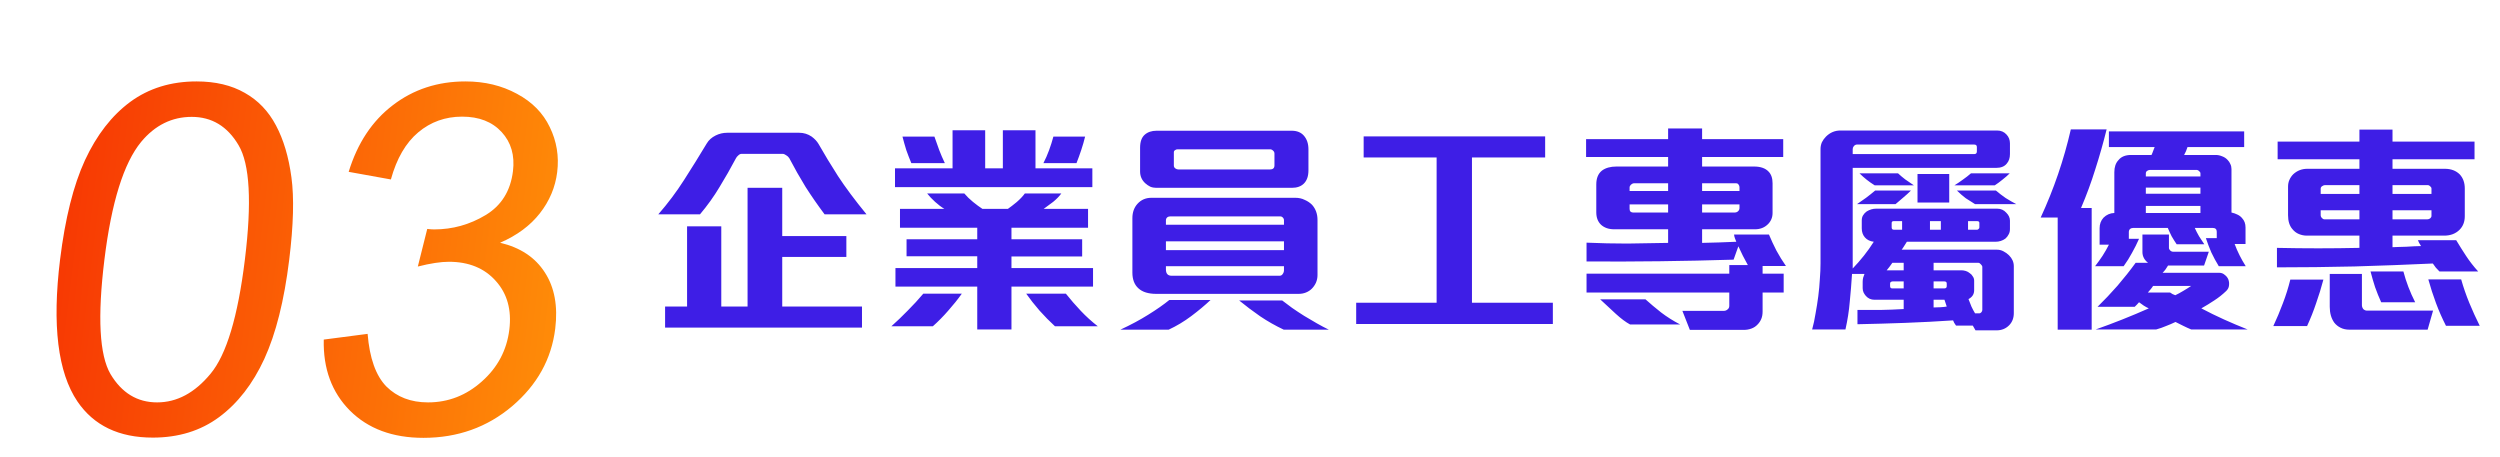 <svg width="662" height="121" viewBox="0 0 662 121" fill="none" xmlns="http://www.w3.org/2000/svg">
<g filter="url(#filter0_d_320_56)">
<path d="M11.905 62.751C13.246 51.831 15.445 43.052 18.503 36.416C21.608 29.737 25.604 24.592 30.491 20.98C35.42 17.368 41.27 15.562 48.041 15.562C53.034 15.562 57.29 16.57 60.809 18.586C64.333 20.56 67.09 23.437 69.08 27.217C71.076 30.955 72.439 35.534 73.17 40.952C73.906 46.328 73.713 53.595 72.588 62.751C71.258 73.588 69.061 82.345 65.998 89.024C62.941 95.66 58.944 100.805 54.01 104.459C49.123 108.072 43.273 109.878 36.46 109.878C27.489 109.878 20.835 106.686 16.498 100.301C11.306 92.615 9.775 80.098 11.905 62.751ZM23.648 62.751C21.786 77.914 22.323 88.016 25.259 93.056C28.242 98.054 32.358 100.553 37.605 100.553C42.852 100.553 47.563 98.033 51.736 92.993C55.952 87.953 58.989 77.872 60.845 62.751C62.712 47.546 62.154 37.445 59.17 32.447C56.23 27.448 52.093 24.949 46.761 24.949C41.514 24.949 37.053 27.154 33.38 31.564C28.754 37.193 25.51 47.588 23.648 62.751ZM81.732 83.92L93.344 82.408C93.866 88.835 95.518 93.476 98.299 96.332C101.127 99.146 104.805 100.553 109.333 100.553C114.708 100.553 119.463 98.705 123.598 95.009C127.776 91.313 130.2 86.734 130.871 81.274C131.51 76.066 130.322 71.782 127.307 68.421C124.297 65.019 120.147 63.318 114.858 63.318C112.699 63.318 109.961 63.738 106.641 64.578L109.133 54.624C109.884 54.708 110.493 54.75 110.958 54.75C115.825 54.75 120.36 53.49 124.562 50.969C128.765 48.449 131.189 44.564 131.833 39.314C132.344 35.156 131.349 31.712 128.849 28.981C126.349 26.251 122.856 24.886 118.37 24.886C113.927 24.886 110.054 26.272 106.751 29.044C103.449 31.817 101.034 35.975 99.507 41.519L88.329 39.503C90.659 31.901 94.554 26.02 100.016 21.862C105.483 17.662 111.898 15.562 119.261 15.562C124.339 15.562 128.881 16.654 132.887 18.838C136.898 20.98 139.796 23.92 141.58 27.658C143.406 31.396 144.061 35.366 143.545 39.566C143.055 43.556 141.53 47.189 138.97 50.465C136.409 53.742 132.895 56.346 128.426 58.278C133.772 59.538 137.724 62.163 140.281 66.153C142.843 70.102 143.758 75.058 143.026 81.022C142.035 89.087 138.232 95.933 131.617 101.561C125.007 107.148 117.173 109.941 108.117 109.941C99.95 109.941 93.455 107.526 88.631 102.695C83.85 97.865 81.55 91.607 81.732 83.92Z" fill="url(#paint0_linear_320_56)"/>
</g>
<g filter="url(#filter1_d_320_56)">
<path d="M214.356 50.756C212.556 48.356 210.876 45.936 209.316 43.496C207.796 41.016 206.356 38.476 204.996 35.876C204.796 35.556 204.516 35.296 204.156 35.096C203.836 34.856 203.516 34.736 203.196 34.736H192.396C192.076 34.736 191.776 34.876 191.496 35.156C191.216 35.396 191.016 35.636 190.896 35.876C189.496 38.516 188.036 41.076 186.516 43.556C185.036 46.036 183.316 48.436 181.356 50.756H170.316C172.836 47.876 175.116 44.836 177.156 41.636C179.236 38.396 181.236 35.176 183.156 31.976C183.676 31.096 184.456 30.396 185.496 29.876C186.456 29.396 187.476 29.156 188.556 29.156H207.636C208.836 29.156 209.936 29.496 210.936 30.176C211.736 30.776 212.336 31.416 212.736 32.096C214.256 34.776 215.976 37.616 217.896 40.616C219.856 43.616 222.376 46.996 225.456 50.756H214.356ZM172.116 80.756V75.176H177.936V53.936H186.996V75.176H193.956V43.736H203.136V56.516H220.116V62.036H203.136V75.176H224.256V80.756H172.116ZM283.336 30.176C283.056 31.336 282.716 32.516 282.316 33.716C281.916 34.916 281.496 36.076 281.056 37.196H272.296C272.856 36.116 273.356 34.976 273.796 33.776C274.236 32.576 274.616 31.376 274.936 30.176H283.336ZM232.996 43.556V38.576H248.236V28.496H256.876V38.576H261.556V28.496H270.196V38.576H285.256V43.556H232.996ZM237.316 37.196C236.836 36.036 236.396 34.896 235.996 33.776C235.636 32.616 235.296 31.416 234.976 30.176H243.436C243.836 31.376 244.256 32.556 244.696 33.716C245.136 34.876 245.636 36.036 246.196 37.196H237.316ZM275.356 80.396C273.956 79.116 272.596 77.736 271.276 76.256C269.956 74.736 268.776 73.236 267.736 71.756H278.236C279.476 73.316 280.796 74.836 282.196 76.316C283.596 77.796 285.096 79.156 286.696 80.396H275.356ZM263.836 69.896V81.236H254.776V69.896H233.116V64.976H254.776V61.856H236.056V57.356H254.776V54.296H234.316V49.316H246.076C245.276 48.836 244.456 48.216 243.616 47.456C242.776 46.696 242.076 45.956 241.516 45.236H251.356C251.996 45.996 252.756 46.736 253.636 47.456C254.516 48.176 255.356 48.796 256.156 49.316H262.876C263.516 48.876 264.296 48.276 265.216 47.516C266.136 46.716 266.856 45.956 267.376 45.236H277.036C276.476 45.996 275.756 46.736 274.876 47.456C273.996 48.136 273.156 48.756 272.356 49.316H284.116V54.296H263.836V57.356H282.556V61.916H263.836V64.976H285.436V69.896H263.836ZM250.696 71.756C249.616 73.276 248.416 74.776 247.096 76.256C245.816 77.736 244.456 79.116 243.016 80.396H232.036C233.476 79.116 234.916 77.736 236.356 76.256C237.836 74.776 239.216 73.276 240.496 71.756H250.696ZM342.476 39.116C342.476 40.636 342.076 41.796 341.276 42.596C340.516 43.356 339.456 43.736 338.096 43.736H302.156C301.596 43.736 301.076 43.636 300.596 43.436C300.116 43.196 299.676 42.896 299.276 42.536C298.356 41.696 297.896 40.656 297.896 39.416V33.116C297.896 31.556 298.296 30.416 299.096 29.696C299.896 28.976 300.956 28.616 302.276 28.616H338.036C339.436 28.616 340.516 29.056 341.276 29.936C342.076 30.856 342.476 32.056 342.476 33.536V39.116ZM344.876 66.836C344.876 67.556 344.736 68.236 344.456 68.876C344.176 69.476 343.816 69.996 343.376 70.436C342.936 70.876 342.416 71.216 341.816 71.456C341.216 71.696 340.576 71.816 339.896 71.816H302.156C301.156 71.816 300.256 71.696 299.456 71.456C298.656 71.216 297.976 70.836 297.416 70.316C296.376 69.356 295.856 67.976 295.856 66.176V51.776C295.856 50.216 296.316 48.936 297.236 47.936C298.196 46.896 299.416 46.376 300.896 46.376H338.996C339.916 46.376 340.736 46.556 341.456 46.916C342.216 47.236 342.876 47.676 343.436 48.236C344.396 49.316 344.876 50.656 344.876 52.256V66.836ZM335.936 81.296C333.736 80.256 331.656 79.076 329.696 77.756C327.736 76.396 325.876 74.996 324.116 73.556H335.516C336.276 74.156 337.156 74.816 338.156 75.536C339.196 76.256 340.256 76.956 341.336 77.636C342.456 78.316 343.576 78.976 344.696 79.616C345.816 80.256 346.876 80.816 347.876 81.296H335.936ZM316.556 73.436C315.076 74.836 313.376 76.256 311.456 77.696C309.536 79.136 307.536 80.336 305.456 81.296H292.676C295.436 80.016 297.896 78.696 300.056 77.336C302.256 75.976 304.116 74.676 305.636 73.436H316.556ZM333.476 34.676C333.476 34.356 333.356 34.096 333.116 33.896C332.876 33.656 332.616 33.536 332.336 33.536H307.796C307.556 33.536 307.336 33.616 307.136 33.776C306.936 33.896 306.836 34.076 306.836 34.316V37.856C306.836 38.136 306.956 38.376 307.196 38.576C307.476 38.776 307.756 38.876 308.036 38.876H332.276C333.076 38.876 333.476 38.516 333.476 37.796V34.676ZM335.996 52.316C335.996 52.036 335.896 51.796 335.696 51.596C335.496 51.396 335.276 51.296 335.036 51.296H305.876C305.556 51.296 305.276 51.396 305.036 51.596C304.836 51.796 304.736 52.056 304.736 52.376V53.516H335.996V52.316ZM335.996 57.896H304.736V60.236H335.996V57.896ZM335.996 64.496H304.736V65.336C304.736 66.456 305.236 67.016 306.236 67.016H334.856C335.176 67.016 335.436 66.876 335.636 66.596C335.876 66.276 335.996 65.936 335.996 65.576V64.496ZM355.116 79.796V74.156H376.416V35.696H357.096V30.116H405.156V35.696H385.776V74.156H407.196V79.796H355.116ZM462.736 64.436V66.476H468.316V71.456H462.736V76.496C462.736 77.256 462.616 77.916 462.376 78.476C462.136 79.036 461.816 79.516 461.416 79.916C460.976 80.396 460.436 80.756 459.796 80.996C459.156 81.236 458.476 81.356 457.756 81.356H443.476L441.496 76.316H452.476C452.836 76.316 453.156 76.196 453.436 75.956C453.756 75.716 453.916 75.396 453.916 74.996V71.456H416.116V66.476H453.916V64.196H458.836C458.396 63.396 457.956 62.576 457.516 61.736C457.116 60.856 456.716 60.016 456.316 59.216L455.056 62.756C448.536 62.956 442.056 63.096 435.616 63.176C429.176 63.256 422.676 63.276 416.116 63.236V58.256C419.756 58.416 423.356 58.496 426.916 58.496C430.476 58.456 434.076 58.396 437.716 58.316V54.716H423.436C421.996 54.716 420.836 54.316 419.956 53.516C419.116 52.716 418.696 51.616 418.696 50.216V42.836C418.696 41.196 419.196 39.976 420.196 39.176C421.156 38.456 422.436 38.096 424.036 38.096H437.716V35.576H415.996V30.836H437.716V28.016H446.716V30.836H468.196V35.576H446.716V38.096H460.456C462.176 38.096 463.456 38.536 464.296 39.416C465.016 40.136 465.376 41.176 465.376 42.536V50.396C465.376 51.036 465.256 51.616 465.016 52.136C464.776 52.656 464.456 53.096 464.056 53.456C463.176 54.296 462.056 54.716 460.696 54.716H446.716V58.316C448.236 58.276 449.736 58.236 451.216 58.196C452.736 58.156 454.256 58.096 455.776 58.016C455.656 57.696 455.536 57.396 455.416 57.116C455.296 56.796 455.216 56.456 455.176 56.096H464.416C465.016 57.536 465.676 58.956 466.396 60.356C467.156 61.756 467.996 63.116 468.916 64.436H462.736ZM427.636 79.916C426.516 79.316 425.256 78.376 423.856 77.096C422.456 75.816 421.076 74.536 419.716 73.256H431.716C432.956 74.376 434.336 75.536 435.856 76.736C437.376 77.896 439.056 78.956 440.896 79.916H427.636ZM456.616 43.556C456.616 43.316 456.536 43.096 456.376 42.896C456.256 42.656 456.036 42.536 455.716 42.536H446.716V44.576H456.616V43.556ZM456.616 48.116H446.716V50.276H455.356C455.676 50.276 455.956 50.176 456.196 49.976C456.476 49.736 456.616 49.436 456.616 49.076V48.116ZM437.716 42.536H428.656C428.416 42.536 428.156 42.656 427.876 42.896C427.636 43.136 427.516 43.376 427.516 43.616V44.576H437.716V42.536ZM437.716 48.116H427.516V49.316C427.516 49.636 427.596 49.876 427.756 50.036C427.956 50.196 428.176 50.276 428.416 50.276H437.716V48.116ZM528.176 39.896C527.616 40.456 526.976 41.016 526.256 41.576C525.576 42.136 524.896 42.636 524.216 43.076H513.536C514.256 42.636 514.996 42.136 515.756 41.576C516.556 41.016 517.276 40.456 517.916 39.896H528.176ZM518.996 48.056C518.196 47.576 517.376 47.056 516.536 46.496C515.736 45.896 514.956 45.216 514.196 44.456H524.516C525.316 45.136 526.176 45.796 527.096 46.436C528.056 47.036 528.996 47.576 529.916 48.056H518.996ZM503.756 47.636V40.076H512.156V47.636H503.756ZM492.416 43.076C490.936 42.156 489.596 41.096 488.396 39.896H498.596C499.196 40.456 499.836 40.996 500.516 41.516C501.236 41.996 501.996 42.516 502.796 43.076H492.416ZM502.016 44.456C501.376 45.096 500.696 45.716 499.976 46.316C499.296 46.916 498.616 47.496 497.936 48.056H487.736C488.536 47.496 489.336 46.936 490.136 46.376C490.936 45.776 491.736 45.136 492.536 44.456H502.016ZM529.256 76.916C529.256 78.236 528.836 79.316 527.996 80.156C527.116 81.036 526.016 81.476 524.696 81.476H519.116L518.396 80.216H513.956C513.796 79.976 513.636 79.736 513.476 79.496C513.356 79.256 513.256 79.036 513.176 78.836C509.056 79.116 504.836 79.336 500.516 79.496C496.196 79.656 491.976 79.776 487.856 79.856V76.076C489.776 76.076 491.796 76.076 493.916 76.076C496.036 76.036 498.096 75.956 500.096 75.836V73.376H492.356C491.436 73.376 490.676 73.036 490.076 72.356C489.836 72.076 489.636 71.776 489.476 71.456C489.316 71.096 489.236 70.716 489.236 70.316V68.636C489.236 68.276 489.276 67.916 489.356 67.556C489.476 67.196 489.596 66.856 489.716 66.536H486.416C486.256 69.056 486.056 71.516 485.816 73.916C485.616 76.316 485.236 78.756 484.676 81.236H475.856C476.216 79.956 476.516 78.556 476.756 77.036C477.036 75.516 477.276 73.996 477.476 72.476C477.676 70.916 477.816 69.396 477.896 67.916C478.016 66.396 478.076 64.996 478.076 63.716V33.476C478.076 32.836 478.196 32.236 478.436 31.676C478.716 31.116 479.076 30.616 479.516 30.176C480.596 29.096 481.876 28.556 483.356 28.556H524.816C525.856 28.556 526.696 28.916 527.336 29.636C527.936 30.276 528.236 31.056 528.236 31.976V34.796C528.236 35.836 527.956 36.676 527.396 37.316C526.796 38.076 525.856 38.456 524.576 38.456H486.596V65.096C487.636 64.016 488.616 62.896 489.536 61.736C490.496 60.536 491.376 59.296 492.176 58.016C491.176 57.896 490.396 57.516 489.836 56.876C489.276 56.236 488.996 55.436 488.996 54.476V52.376C488.996 51.816 489.116 51.356 489.356 50.996C489.596 50.596 489.916 50.256 490.316 49.976C491.116 49.496 491.936 49.256 492.776 49.256H524.876C525.836 49.256 526.636 49.616 527.276 50.336C527.916 50.976 528.236 51.676 528.236 52.436V54.656C528.236 55.216 528.116 55.696 527.876 56.096C527.676 56.496 527.396 56.856 527.036 57.176C526.276 57.736 525.396 58.016 524.396 58.016H500.936C500.736 58.336 500.496 58.716 500.216 59.156C499.976 59.556 499.756 59.876 499.556 60.116H524.756C525.396 60.116 525.976 60.256 526.496 60.536C527.056 60.816 527.556 61.176 527.996 61.616C528.836 62.456 529.256 63.416 529.256 64.496V76.916ZM519.476 32.936C519.476 32.496 519.236 32.276 518.756 32.276H487.736C487.416 32.276 487.136 32.416 486.896 32.696C486.696 32.936 486.596 33.196 486.596 33.476V34.796H518.816C519.256 34.796 519.476 34.556 519.476 34.076V32.936ZM520.136 53.036C520.136 52.716 519.936 52.556 519.536 52.556H517.136V54.836H519.536C519.656 54.836 519.776 54.776 519.896 54.656C520.056 54.536 520.136 54.396 520.136 54.236V53.036ZM509.936 52.556H507.056V54.836H509.936V52.556ZM499.676 52.556H497.456C497.096 52.556 496.916 52.716 496.916 53.036V54.236C496.916 54.636 497.116 54.836 497.516 54.836H499.676V52.556ZM520.916 64.676C520.916 64.476 520.796 64.256 520.556 64.016C520.316 63.736 520.096 63.596 519.896 63.596H508.016V65.576H515.396C515.756 65.576 516.136 65.636 516.536 65.756C516.936 65.876 517.296 66.076 517.616 66.356C517.936 66.556 518.196 66.836 518.396 67.196C518.636 67.516 518.756 67.896 518.756 68.336V70.856C518.756 71.896 518.256 72.676 517.256 73.196C517.496 73.876 517.756 74.536 518.036 75.176C518.316 75.776 518.636 76.376 518.996 76.976H520.076C520.316 76.976 520.516 76.876 520.676 76.676C520.836 76.476 520.916 76.276 520.916 76.076V64.676ZM511.496 69.056C511.496 68.696 511.276 68.516 510.836 68.516H508.016V70.376H510.836C511.276 70.376 511.496 70.176 511.496 69.776V69.056ZM510.896 73.376H508.016V75.416C508.456 75.416 509.036 75.396 509.756 75.356C510.476 75.316 511.056 75.256 511.496 75.176L510.896 73.376ZM500.096 63.596H497.096C496.896 63.916 496.636 64.276 496.316 64.676C496.036 65.036 495.796 65.336 495.596 65.576H500.096V63.596ZM500.096 68.516H497.216C497.056 68.516 496.896 68.556 496.736 68.636C496.576 68.716 496.496 68.856 496.496 69.056V69.776C496.496 70.176 496.696 70.376 497.096 70.376H500.096V68.516ZM583.536 64.496C582.776 63.256 582.116 62.036 581.556 60.836C581.036 59.636 580.556 58.376 580.116 57.056H582.996V55.376C582.996 54.696 582.636 54.356 581.916 54.356H577.176C577.496 55.076 577.876 55.816 578.316 56.576C578.796 57.336 579.256 58.036 579.696 58.676H572.376C571.936 58.036 571.496 57.336 571.056 56.576C570.656 55.776 570.316 55.036 570.036 54.356H560.856C560.536 54.356 560.256 54.456 560.016 54.656C559.816 54.856 559.716 55.116 559.716 55.436V57.236H562.416C561.856 58.516 561.236 59.756 560.556 60.956C559.916 62.156 559.176 63.336 558.336 64.496H550.776C551.456 63.616 552.116 62.696 552.756 61.736C553.396 60.736 553.956 59.756 554.436 58.796H551.976V54.416C551.976 53.336 552.316 52.416 552.996 51.656C553.796 50.856 554.756 50.436 555.876 50.396V39.596C555.876 38.236 556.236 37.176 556.956 36.416C557.676 35.496 558.796 35.036 560.316 35.036H565.716C565.876 34.716 566.016 34.376 566.136 34.016C566.296 33.656 566.436 33.296 566.556 32.936H554.436V28.796H590.256V32.936H575.256C575.016 33.696 574.716 34.396 574.356 35.036H582.756C583.316 35.036 583.876 35.156 584.436 35.396C584.996 35.596 585.476 35.916 585.876 36.356C586.196 36.676 586.436 37.036 586.596 37.436C586.796 37.836 586.896 38.276 586.896 38.756V50.276C587.456 50.396 587.976 50.576 588.456 50.816C588.976 51.056 589.396 51.376 589.716 51.776C590.316 52.416 590.616 53.236 590.616 54.236V58.616H587.736C588.456 60.576 589.436 62.536 590.676 64.496H583.536ZM576.216 81.236C575.536 80.956 574.836 80.636 574.116 80.276C573.436 79.956 572.756 79.616 572.076 79.256C571.236 79.656 570.396 80.016 569.556 80.336C568.716 80.696 567.856 80.996 566.976 81.236H550.956C555.716 79.556 560.396 77.696 564.996 75.656C564.556 75.456 564.116 75.216 563.676 74.936C563.276 74.656 562.856 74.356 562.416 74.036C562.256 74.236 562.076 74.436 561.876 74.636C561.676 74.836 561.476 75.036 561.276 75.236H551.436C553.236 73.476 554.996 71.616 556.716 69.656C558.436 67.656 560.036 65.636 561.516 63.596H564.816C564.376 63.276 564.016 62.876 563.736 62.396C563.456 61.876 563.316 61.336 563.316 60.776V56.096H570.336V59.636C570.336 59.876 570.456 60.116 570.696 60.356C570.936 60.556 571.156 60.656 571.356 60.656H580.896L579.636 64.316H570.096C569.896 64.636 569.676 64.976 569.436 65.336C569.196 65.656 568.936 65.956 568.656 66.236H583.656C584.216 66.236 584.696 66.416 585.096 66.776C585.536 67.096 585.856 67.496 586.056 67.976C586.256 68.496 586.316 69.036 586.236 69.596C586.196 70.116 585.956 70.596 585.516 71.036C584.516 71.996 583.456 72.836 582.336 73.556C581.256 74.276 580.116 74.976 578.916 75.656C580.876 76.696 582.876 77.676 584.916 78.596C586.956 79.516 589.036 80.396 591.156 81.236H576.216ZM553.836 28.256C552.956 31.816 551.956 35.336 550.836 38.816C549.756 42.296 548.496 45.716 547.056 49.076H549.876V81.296H540.876V51.596H536.376C539.856 44.076 542.516 36.296 544.356 28.256H553.836ZM578.676 39.896C578.676 39.696 578.556 39.496 578.316 39.296C578.116 39.096 577.916 38.996 577.716 38.996H565.296C565.056 38.996 564.816 39.076 564.576 39.236C564.336 39.396 564.216 39.616 564.216 39.896V40.736H578.676V39.896ZM578.676 43.676H564.216V45.296H578.676V43.676ZM578.676 48.536H564.216V50.396H578.676V48.536ZM566.136 69.716C565.936 70.036 565.716 70.336 565.476 70.616C565.236 70.896 564.996 71.176 564.756 71.456H570.636C570.836 71.576 571.056 71.716 571.296 71.876C571.576 71.996 571.816 72.096 572.016 72.176C572.696 71.856 573.396 71.476 574.116 71.036C574.876 70.596 575.576 70.156 576.216 69.716H566.136ZM641.956 65.876C641.636 65.556 641.316 65.216 640.996 64.856C640.716 64.496 640.456 64.136 640.216 63.776C633.336 64.096 626.436 64.356 619.516 64.556C612.636 64.716 605.776 64.796 598.936 64.796V59.636C602.616 59.716 606.256 59.756 609.856 59.756C613.496 59.756 617.136 59.716 620.776 59.636V56.396H606.856C606.136 56.396 605.436 56.256 604.756 55.976C604.076 55.696 603.496 55.256 603.016 54.656C602.256 53.776 601.876 52.556 601.876 50.996V43.436C601.876 42.756 601.996 42.156 602.236 41.636C602.476 41.076 602.816 40.576 603.256 40.136C604.296 39.176 605.536 38.696 606.976 38.696H620.776V36.176H599.116V31.496H620.776V28.316H629.536V31.496H651.256V36.176H629.536V38.696H643.396C645.036 38.696 646.356 39.196 647.356 40.196C648.236 41.156 648.676 42.396 648.676 43.916V51.236C648.676 52.716 648.216 53.916 647.296 54.836C646.256 55.876 644.896 56.396 643.216 56.396H629.536V59.456C629.976 59.456 630.516 59.436 631.156 59.396C631.836 59.356 632.516 59.336 633.196 59.336C633.916 59.296 634.616 59.256 635.296 59.216C635.976 59.176 636.576 59.156 637.096 59.156C636.696 58.556 636.416 58.036 636.256 57.596H646.396C647.236 58.996 648.116 60.396 649.036 61.796C649.956 63.196 651.016 64.556 652.216 65.876H641.956ZM643.696 80.276C642.696 78.316 641.816 76.316 641.056 74.276C640.296 72.236 639.616 70.136 639.016 67.976H647.716C648.316 70.096 649.036 72.176 649.876 74.216C650.716 76.256 651.636 78.276 652.636 80.276H643.696ZM626.536 74.036C625.936 72.716 625.396 71.376 624.916 70.016C624.476 68.656 624.076 67.276 623.716 65.876H632.416C633.136 68.636 634.176 71.356 635.536 74.036H626.536ZM638.836 81.296H618.136C617.216 81.296 616.416 81.116 615.736 80.756C615.096 80.436 614.556 79.996 614.116 79.436C613.316 78.316 612.916 76.916 612.916 75.236V66.536H621.436V74.816C621.436 75.176 621.556 75.516 621.796 75.836C622.076 76.116 622.416 76.256 622.816 76.256H640.276L638.836 81.296ZM611.236 68.036C610.676 70.156 610.036 72.236 609.316 74.276C608.636 76.316 607.836 78.336 606.916 80.336H597.976C598.896 78.376 599.736 76.376 600.496 74.336C601.296 72.256 601.956 70.156 602.476 68.036H611.236ZM639.856 43.916C639.856 43.716 639.736 43.516 639.496 43.316C639.296 43.116 639.096 43.016 638.896 43.016H629.536V45.356H639.856V43.916ZM639.856 49.676H629.536V52.076H638.776C639.016 52.076 639.256 51.996 639.496 51.836C639.736 51.636 639.856 51.416 639.856 51.176V49.676ZM620.776 43.016H611.656C611.416 43.016 611.156 43.116 610.876 43.316C610.636 43.476 610.516 43.696 610.516 43.976V45.356H620.776V43.016ZM620.776 49.676H610.516V51.056C610.516 51.256 610.616 51.476 610.816 51.716C611.056 51.956 611.276 52.076 611.476 52.076H620.776V49.676Z" fill="#3E1EE6"/>
</g>
<defs>
<filter id="filter0_d_320_56" x="5.31" y="15.562" width="154.553" height="105.179" filterUnits="userSpaceOnUse" color-interpolation-filters="sRGB">
<feFlood flood-opacity="0" result="BackgroundImageFix"/>
<feColorMatrix in="SourceAlpha" type="matrix" values="0 0 0 0 0 0 0 0 0 0 0 0 0 0 0 0 0 0 127 0" result="hardAlpha"/>
<feOffset dx="4" dy="6"/>
<feGaussianBlur stdDeviation="2.4"/>
<feComposite in2="hardAlpha" operator="out"/>
<feColorMatrix type="matrix" values="0 0 0 0 1 0 0 0 0 1 0 0 0 0 1 0 0 0 0.8 0"/>
<feBlend mode="screen" in2="BackgroundImageFix" result="effect1_dropShadow_320_56"/>
<feBlend mode="normal" in="SourceGraphic" in2="effect1_dropShadow_320_56" result="shape"/>
</filter>
<filter id="filter1_d_320_56" x="169.516" y="28.016" width="491.919" height="64.26" filterUnits="userSpaceOnUse" color-interpolation-filters="sRGB">
<feFlood flood-opacity="0" result="BackgroundImageFix"/>
<feColorMatrix in="SourceAlpha" type="matrix" values="0 0 0 0 0 0 0 0 0 0 0 0 0 0 0 0 0 0 127 0" result="hardAlpha"/>
<feOffset dx="4" dy="6"/>
<feGaussianBlur stdDeviation="2.4"/>
<feComposite in2="hardAlpha" operator="out"/>
<feColorMatrix type="matrix" values="0 0 0 0 1 0 0 0 0 1 0 0 0 0 1 0 0 0 0.8 0"/>
<feBlend mode="screen" in2="BackgroundImageFix" result="effect1_dropShadow_320_56"/>
<feBlend mode="normal" in="SourceGraphic" in2="effect1_dropShadow_320_56" result="shape"/>
</filter>
<linearGradient id="paint0_linear_320_56" x1="157.25" y1="15.996" x2="14.404" y2="-1.543" gradientUnits="userSpaceOnUse">
<stop stop-color="#FF8F08"/>
<stop offset="1" stop-color="#F73603"/>
</linearGradient>
</defs>
</svg>
